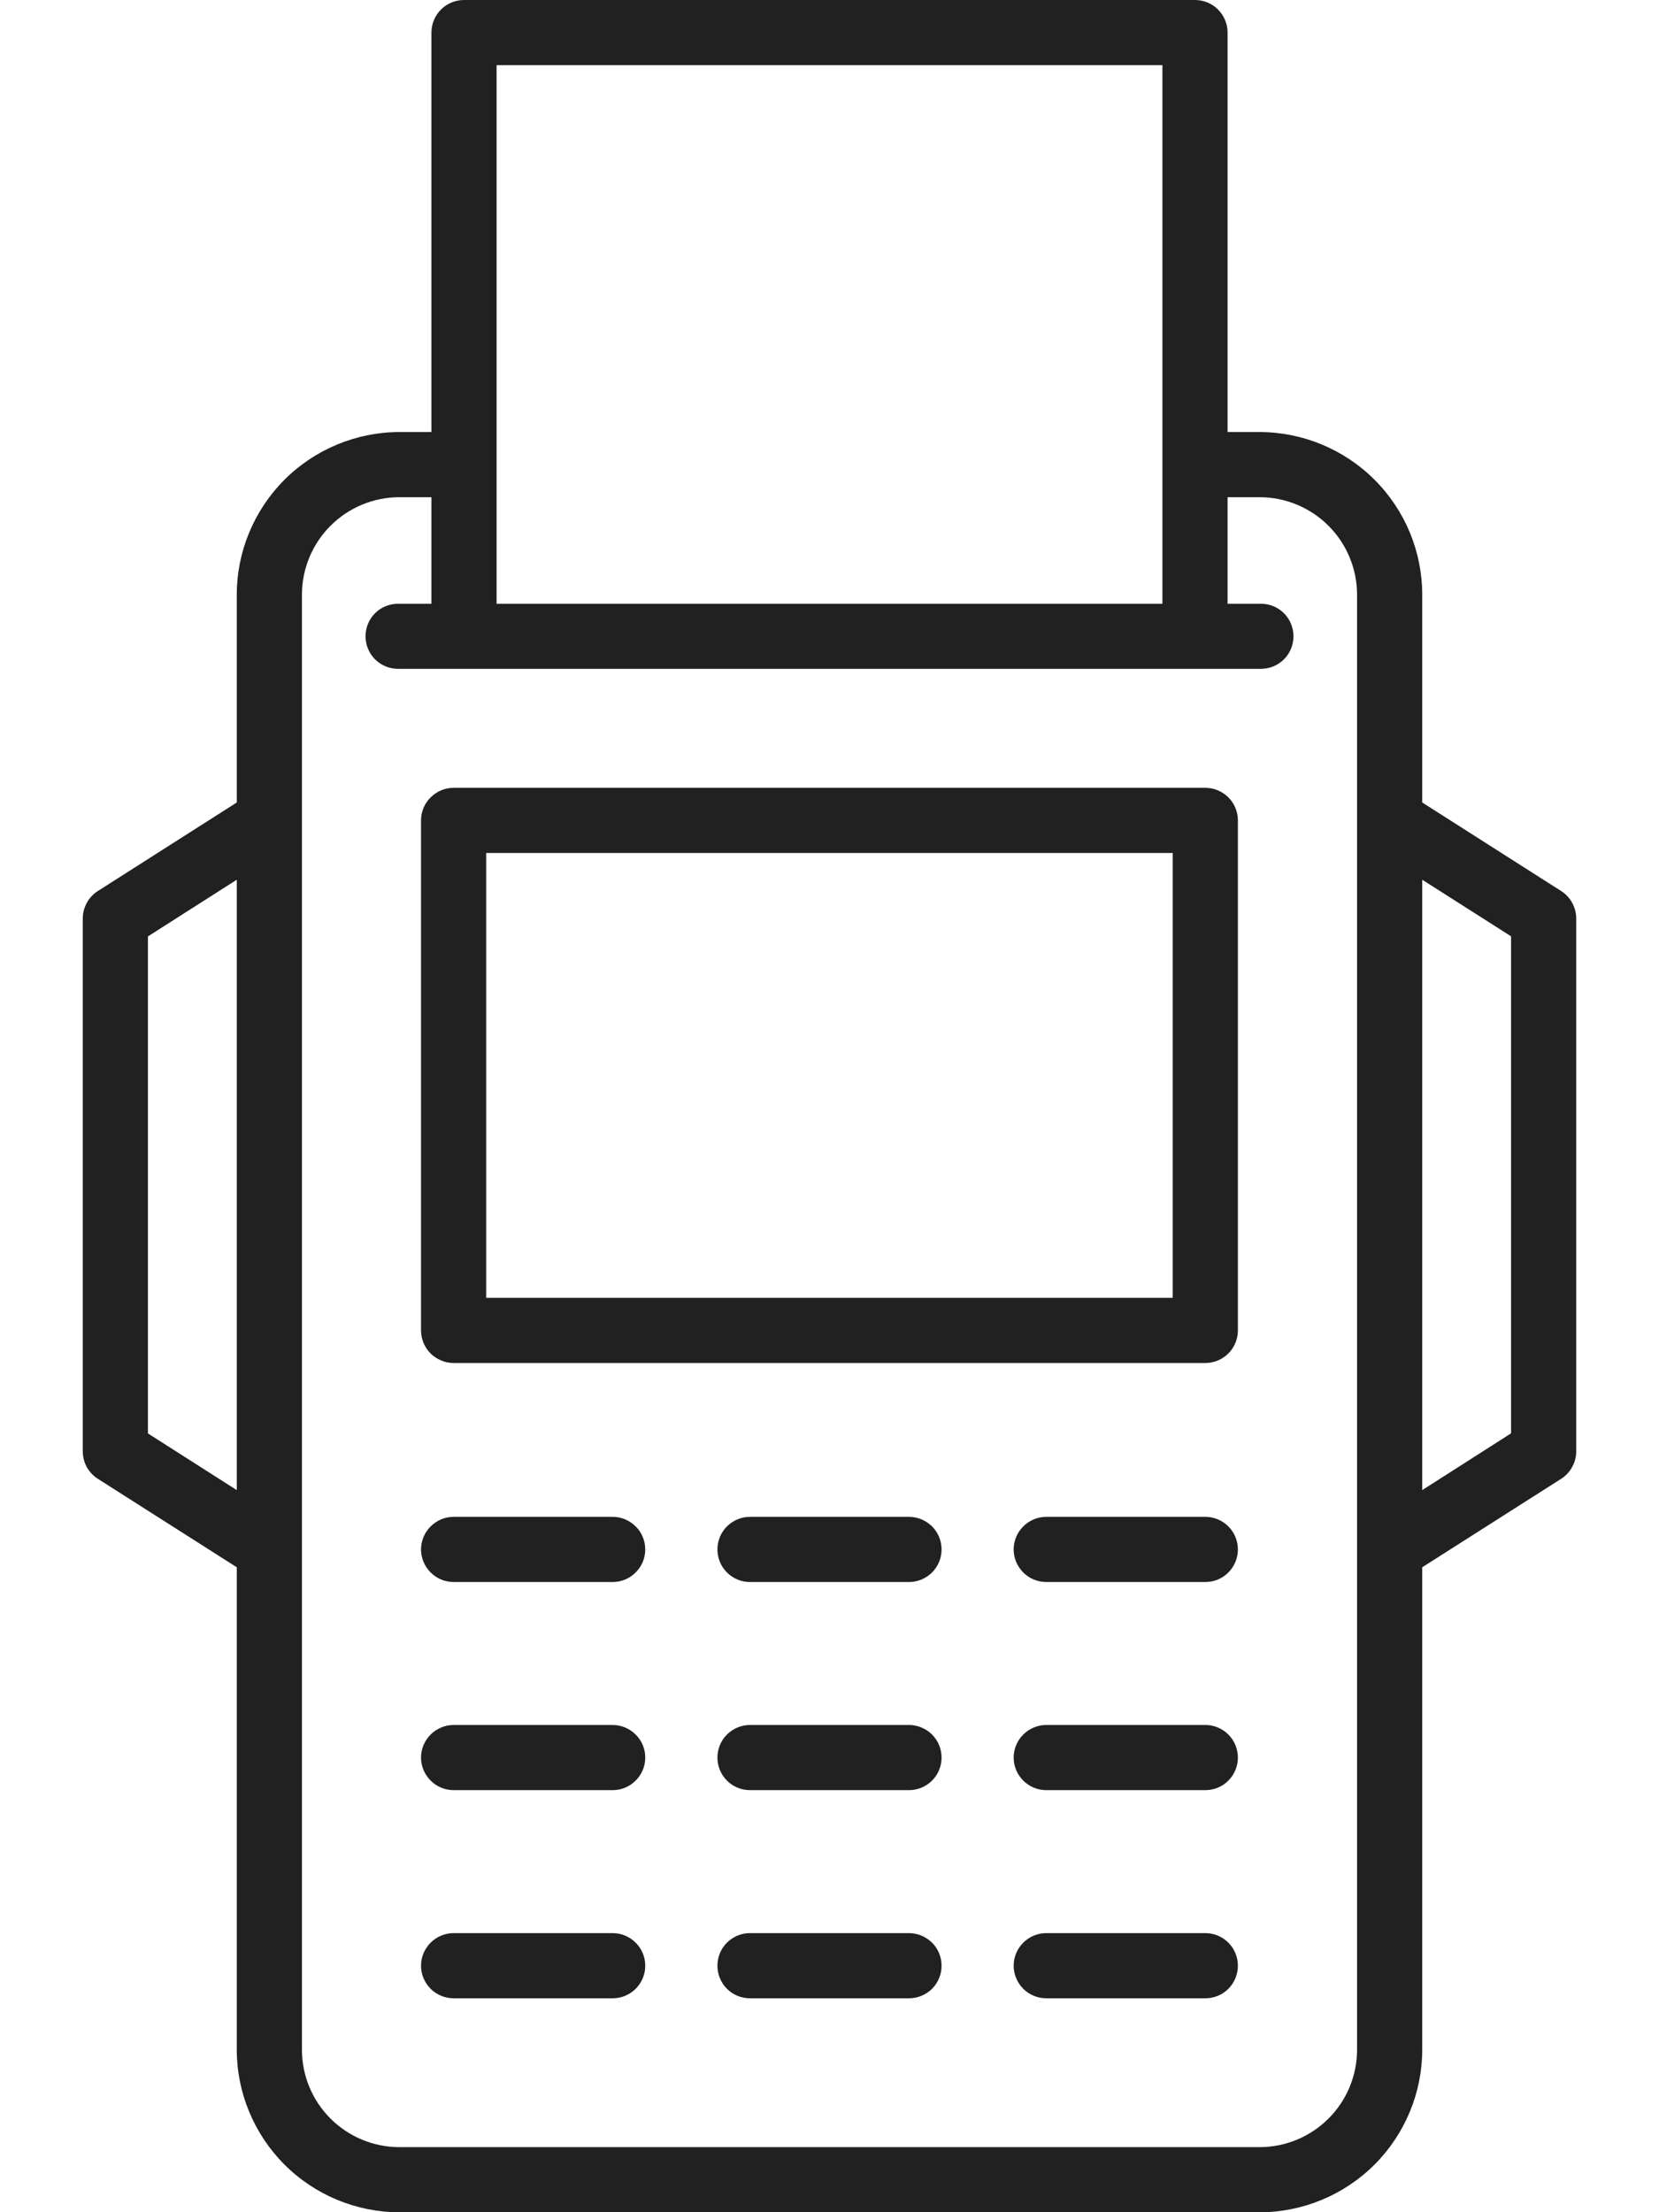 <svg width="18" height="24" viewBox="0 0 18 24" fill="none" xmlns="http://www.w3.org/2000/svg">
<path d="M13.078 8.547H4.922C4.875 8.547 4.829 8.556 4.786 8.574C4.744 8.592 4.705 8.618 4.672 8.651C4.639 8.683 4.613 8.722 4.595 8.765C4.577 8.808 4.568 8.854 4.568 8.9V14.434C4.568 14.48 4.578 14.526 4.595 14.569C4.613 14.612 4.639 14.651 4.672 14.684C4.705 14.716 4.744 14.742 4.787 14.76C4.829 14.778 4.875 14.787 4.922 14.787H13.078C13.124 14.787 13.17 14.778 13.213 14.76C13.256 14.742 13.295 14.716 13.328 14.683C13.361 14.65 13.386 14.612 13.404 14.569C13.422 14.526 13.431 14.48 13.431 14.434V8.9C13.431 8.854 13.422 8.808 13.404 8.765C13.386 8.722 13.361 8.683 13.328 8.651C13.295 8.618 13.256 8.592 13.213 8.574C13.17 8.556 13.124 8.547 13.078 8.547ZM12.724 14.08H5.275V9.254H12.724V14.08Z" fill="#212121"/>
<path d="M6.648 16.456H4.922C4.828 16.456 4.738 16.494 4.672 16.56C4.606 16.626 4.568 16.716 4.568 16.81C4.568 16.903 4.606 16.993 4.672 17.059C4.738 17.126 4.828 17.163 4.922 17.163H6.648C6.741 17.163 6.831 17.126 6.897 17.059C6.964 16.993 7.001 16.903 7.001 16.81C7.001 16.716 6.964 16.626 6.897 16.56C6.831 16.494 6.741 16.456 6.648 16.456H6.648Z" fill="#212121"/>
<path d="M9.863 16.456H8.137C8.043 16.456 7.953 16.494 7.887 16.56C7.821 16.626 7.784 16.716 7.784 16.81C7.784 16.903 7.821 16.993 7.887 17.059C7.953 17.126 8.043 17.163 8.137 17.163H9.863C9.956 17.163 10.046 17.126 10.113 17.059C10.179 16.993 10.216 16.903 10.216 16.81C10.216 16.716 10.179 16.626 10.113 16.56C10.046 16.494 9.956 16.456 9.863 16.456Z" fill="#212121"/>
<path d="M13.078 16.456H11.352C11.258 16.456 11.168 16.494 11.102 16.56C11.036 16.626 10.998 16.716 10.998 16.81C10.998 16.903 11.036 16.993 11.102 17.059C11.168 17.126 11.258 17.163 11.352 17.163H13.078C13.172 17.163 13.262 17.126 13.328 17.059C13.394 16.993 13.431 16.903 13.431 16.81C13.431 16.716 13.394 16.626 13.328 16.56C13.262 16.494 13.172 16.456 13.078 16.456Z" fill="#212121"/>
<path d="M6.648 18.714H4.922C4.828 18.714 4.738 18.752 4.672 18.818C4.606 18.884 4.568 18.974 4.568 19.068C4.568 19.161 4.606 19.251 4.672 19.317C4.738 19.384 4.828 19.421 4.922 19.421H6.648C6.741 19.421 6.831 19.384 6.897 19.317C6.964 19.251 7.001 19.161 7.001 19.068C7.001 18.974 6.964 18.884 6.897 18.818C6.831 18.752 6.741 18.714 6.648 18.714H6.648Z" fill="#212121"/>
<path d="M9.863 18.714H8.137C8.043 18.714 7.953 18.752 7.887 18.818C7.821 18.884 7.784 18.974 7.784 19.068C7.784 19.161 7.821 19.251 7.887 19.317C7.953 19.384 8.043 19.421 8.137 19.421H9.863C9.956 19.421 10.046 19.384 10.113 19.317C10.179 19.251 10.216 19.161 10.216 19.068C10.216 18.974 10.179 18.884 10.113 18.818C10.046 18.752 9.956 18.714 9.863 18.714Z" fill="#212121"/>
<path d="M13.078 18.714H11.352C11.258 18.714 11.168 18.752 11.102 18.818C11.036 18.884 10.998 18.974 10.998 19.068C10.998 19.161 11.036 19.251 11.102 19.317C11.168 19.384 11.258 19.421 11.352 19.421H13.078C13.172 19.421 13.262 19.384 13.328 19.317C13.394 19.251 13.431 19.161 13.431 19.068C13.431 18.974 13.394 18.884 13.328 18.818C13.262 18.752 13.172 18.714 13.078 18.714Z" fill="#212121"/>
<path d="M6.648 20.972H4.922C4.828 20.972 4.738 21.01 4.672 21.076C4.606 21.142 4.568 21.232 4.568 21.326C4.568 21.419 4.606 21.509 4.672 21.576C4.738 21.642 4.828 21.679 4.922 21.679H6.648C6.741 21.679 6.831 21.642 6.897 21.576C6.964 21.509 7.001 21.419 7.001 21.326C7.001 21.232 6.964 21.142 6.897 21.076C6.831 21.01 6.741 20.972 6.648 20.972H6.648Z" fill="#212121"/>
<path d="M9.863 20.972H8.137C8.043 20.972 7.953 21.01 7.887 21.076C7.821 21.142 7.784 21.232 7.784 21.326C7.784 21.419 7.821 21.509 7.887 21.576C7.953 21.642 8.043 21.679 8.137 21.679H9.863C9.956 21.679 10.046 21.642 10.113 21.576C10.179 21.509 10.216 21.419 10.216 21.326C10.216 21.232 10.179 21.142 10.113 21.076C10.046 21.01 9.956 20.972 9.863 20.972Z" fill="#212121"/>
<path d="M13.078 20.972H11.352C11.258 20.972 11.168 21.01 11.102 21.076C11.036 21.142 10.998 21.232 10.998 21.326C10.998 21.419 11.036 21.509 11.102 21.576C11.168 21.642 11.258 21.679 11.352 21.679H13.078C13.172 21.679 13.262 21.642 13.328 21.576C13.394 21.509 13.431 21.419 13.431 21.326C13.431 21.232 13.394 21.142 13.328 21.076C13.262 21.01 13.172 20.972 13.078 20.972Z" fill="#212121"/>
<path d="M16.939 9.667L15.431 8.706V6.452C15.431 5.984 15.245 5.536 14.914 5.205C14.583 4.874 14.134 4.688 13.666 4.687H13.319V0.353C13.319 0.26 13.282 0.17 13.215 0.103C13.149 0.037 13.059 0 12.966 0H5.034C4.941 0 4.851 0.037 4.785 0.103C4.718 0.17 4.681 0.26 4.681 0.353V4.687H4.334C3.866 4.688 3.417 4.874 3.086 5.205C2.756 5.536 2.569 5.984 2.569 6.452V8.706L1.061 9.667C1.011 9.699 0.97 9.743 0.942 9.795C0.913 9.847 0.898 9.906 0.898 9.965V15.745C0.898 15.804 0.913 15.863 0.941 15.915C0.97 15.967 1.011 16.011 1.061 16.043L2.569 17.003V22.236C2.569 22.704 2.756 23.152 3.086 23.483C3.417 23.814 3.866 24 4.334 24.001H13.666C14.134 24 14.583 23.814 14.914 23.483C15.244 23.152 15.431 22.704 15.431 22.236V17.003L16.939 16.043C16.989 16.011 17.03 15.967 17.058 15.915C17.087 15.863 17.102 15.804 17.102 15.745V9.965C17.102 9.906 17.087 9.847 17.058 9.795C17.03 9.743 16.989 9.699 16.939 9.667ZM5.388 0.707H12.612V6.55H5.388V0.707ZM1.605 15.551V10.159L2.569 9.544V16.166L1.605 15.551ZM14.724 22.236C14.724 22.517 14.613 22.786 14.414 22.984C14.216 23.182 13.947 23.294 13.666 23.294H4.334C4.053 23.294 3.784 23.182 3.586 22.984C3.387 22.786 3.276 22.517 3.276 22.236V6.452C3.276 6.172 3.387 5.903 3.586 5.704C3.784 5.506 4.053 5.394 4.334 5.394H4.681V6.55H4.319C4.225 6.55 4.135 6.587 4.069 6.653C4.003 6.719 3.966 6.809 3.966 6.903C3.966 6.997 4.003 7.087 4.069 7.153C4.135 7.219 4.225 7.256 4.319 7.256H13.681C13.775 7.256 13.865 7.219 13.931 7.153C13.997 7.087 14.034 6.997 14.034 6.903C14.034 6.809 13.997 6.719 13.931 6.653C13.865 6.587 13.775 6.55 13.681 6.55H13.319V5.394H13.666C13.947 5.394 14.216 5.506 14.414 5.704C14.613 5.903 14.724 6.172 14.724 6.452V22.236ZM16.395 15.55L15.431 16.166V9.544L16.395 10.158V15.55Z" fill="#212121"/>
</svg>
